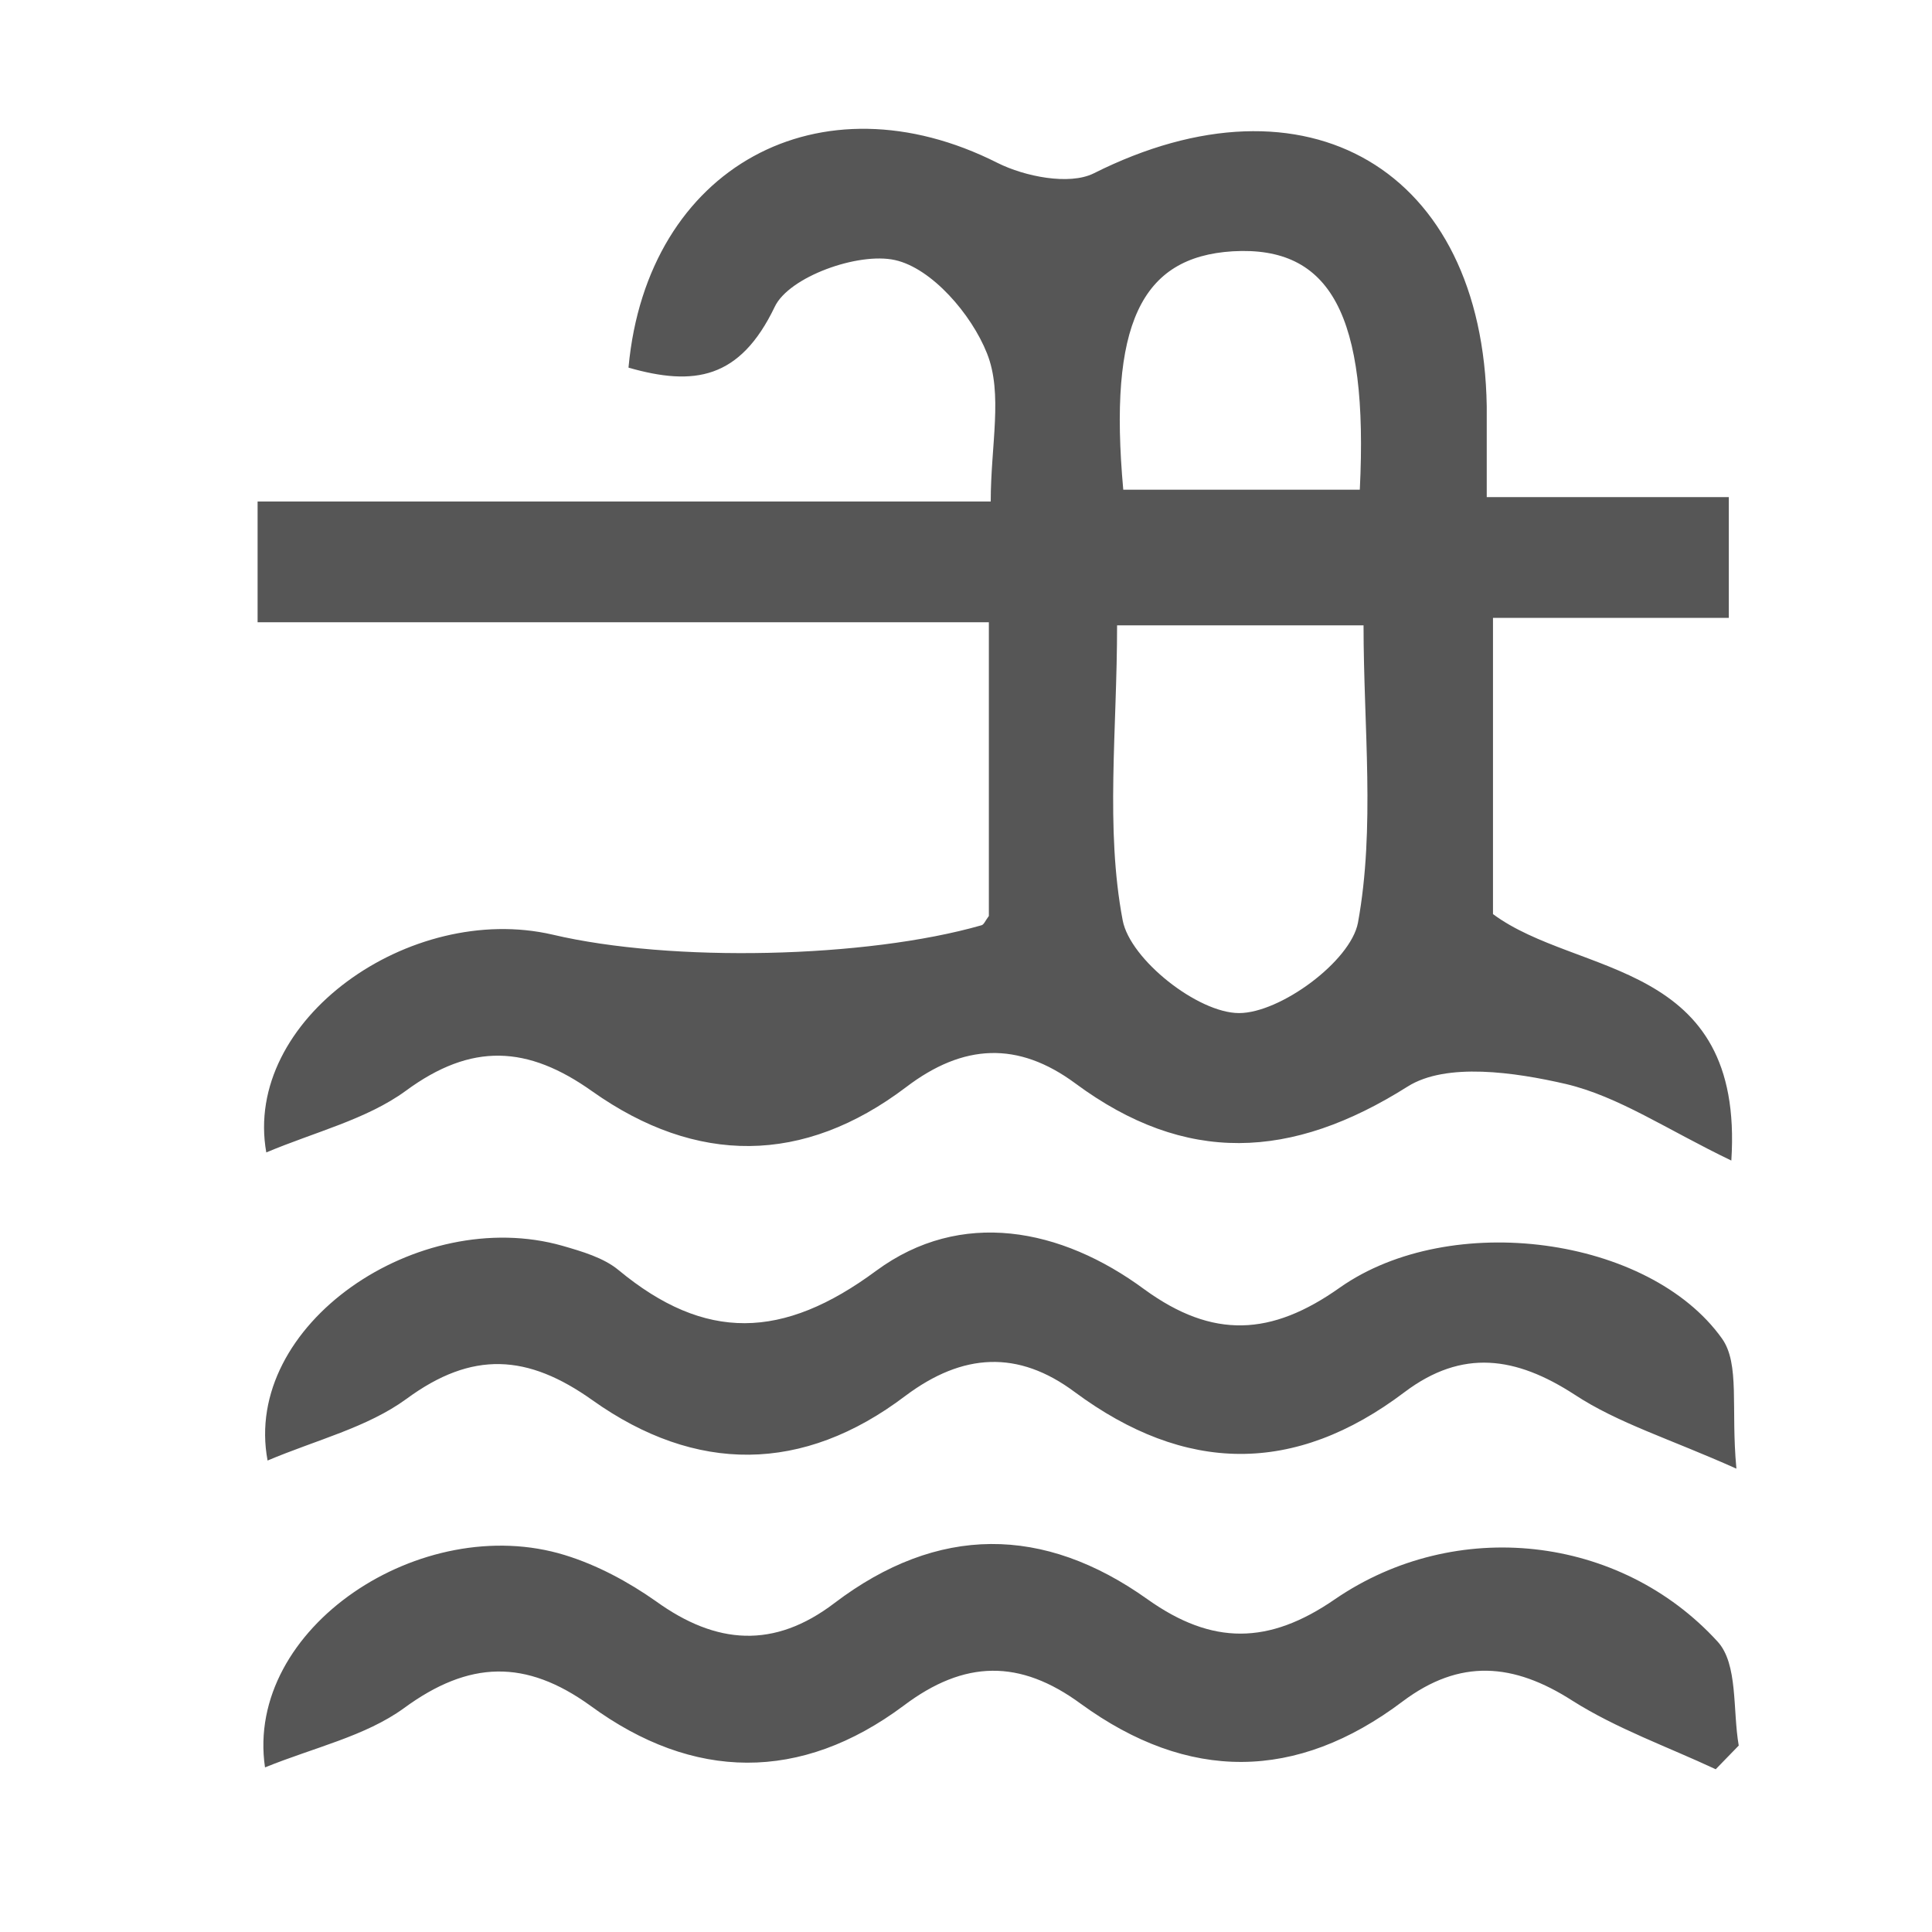 <svg width="30" height="30" viewBox="0 0 30 30" fill="none" xmlns="http://www.w3.org/2000/svg">
<path d="M9.76 5.7C10.05 2.588 12.736 1.138 15.49 2.53C15.916 2.743 16.602 2.878 16.979 2.694C20.284 1.032 23.028 2.627 23.086 6.309C23.086 6.724 23.086 7.14 23.086 7.719H26.845V9.594H23.183V14.194C24.497 15.17 27.087 14.89 26.884 18.021C25.879 17.538 25.135 17.026 24.314 16.832C23.521 16.649 22.458 16.494 21.859 16.871C20.052 18.012 18.409 18.089 16.698 16.823C15.809 16.166 14.959 16.204 14.07 16.881C12.475 18.089 10.813 18.089 9.199 16.948C8.194 16.233 7.324 16.185 6.3 16.939C5.691 17.383 4.889 17.577 4.135 17.895C3.768 15.837 6.368 14.001 8.581 14.513C10.427 14.948 13.451 14.88 15.239 14.368C15.278 14.359 15.297 14.301 15.355 14.223V9.662H4V7.787H15.384C15.384 6.908 15.577 6.115 15.326 5.487C15.085 4.878 14.466 4.163 13.896 4.038C13.326 3.912 12.253 4.298 12.031 4.762C11.489 5.893 10.774 5.999 9.76 5.709V5.7ZM17.346 9.71C17.346 11.343 17.162 12.861 17.433 14.291C17.549 14.9 18.602 15.731 19.24 15.731C19.878 15.731 20.97 14.929 21.086 14.33C21.356 12.851 21.173 11.295 21.173 9.71H17.346ZM17.442 7.604H21.115C21.25 4.888 20.66 3.815 19.143 3.902C17.713 3.989 17.21 5.043 17.442 7.604Z" fill="#565656"/>
<path d="M26.962 22.805C25.927 22.341 25.125 22.1 24.449 21.655C23.541 21.066 22.709 20.94 21.811 21.616C20.1 22.911 18.399 22.882 16.689 21.616C15.809 20.959 14.949 21.008 14.06 21.674C12.466 22.882 10.803 22.882 9.199 21.742C8.194 21.027 7.334 20.969 6.31 21.723C5.701 22.167 4.909 22.36 4.155 22.679C3.759 20.573 6.493 18.708 8.735 19.345C9.035 19.432 9.373 19.529 9.605 19.722C10.948 20.834 12.156 20.805 13.606 19.732C14.92 18.765 16.476 19.065 17.771 20.022C18.834 20.795 19.743 20.747 20.806 19.993C22.526 18.785 25.609 19.2 26.739 20.785C27.02 21.181 26.875 21.868 26.962 22.795V22.805Z" fill="#565656"/>
<path d="M26.642 27.473C25.898 27.125 25.105 26.844 24.419 26.41C23.501 25.82 22.67 25.752 21.781 26.419C20.128 27.666 18.447 27.666 16.785 26.458C15.838 25.762 14.977 25.772 14.03 26.487C12.436 27.675 10.764 27.656 9.169 26.487C8.164 25.762 7.285 25.781 6.27 26.526C5.671 26.96 4.879 27.134 4.115 27.444C3.796 25.279 6.55 23.462 8.773 24.148C9.276 24.303 9.759 24.564 10.184 24.863C11.121 25.54 12.02 25.607 12.958 24.892C14.562 23.675 16.205 23.684 17.819 24.834C18.824 25.549 19.703 25.54 20.727 24.834C22.602 23.549 25.153 23.829 26.671 25.491C26.99 25.839 26.903 26.555 26.999 27.105L26.651 27.463L26.642 27.473Z" fill="#565656"/>
</svg>
